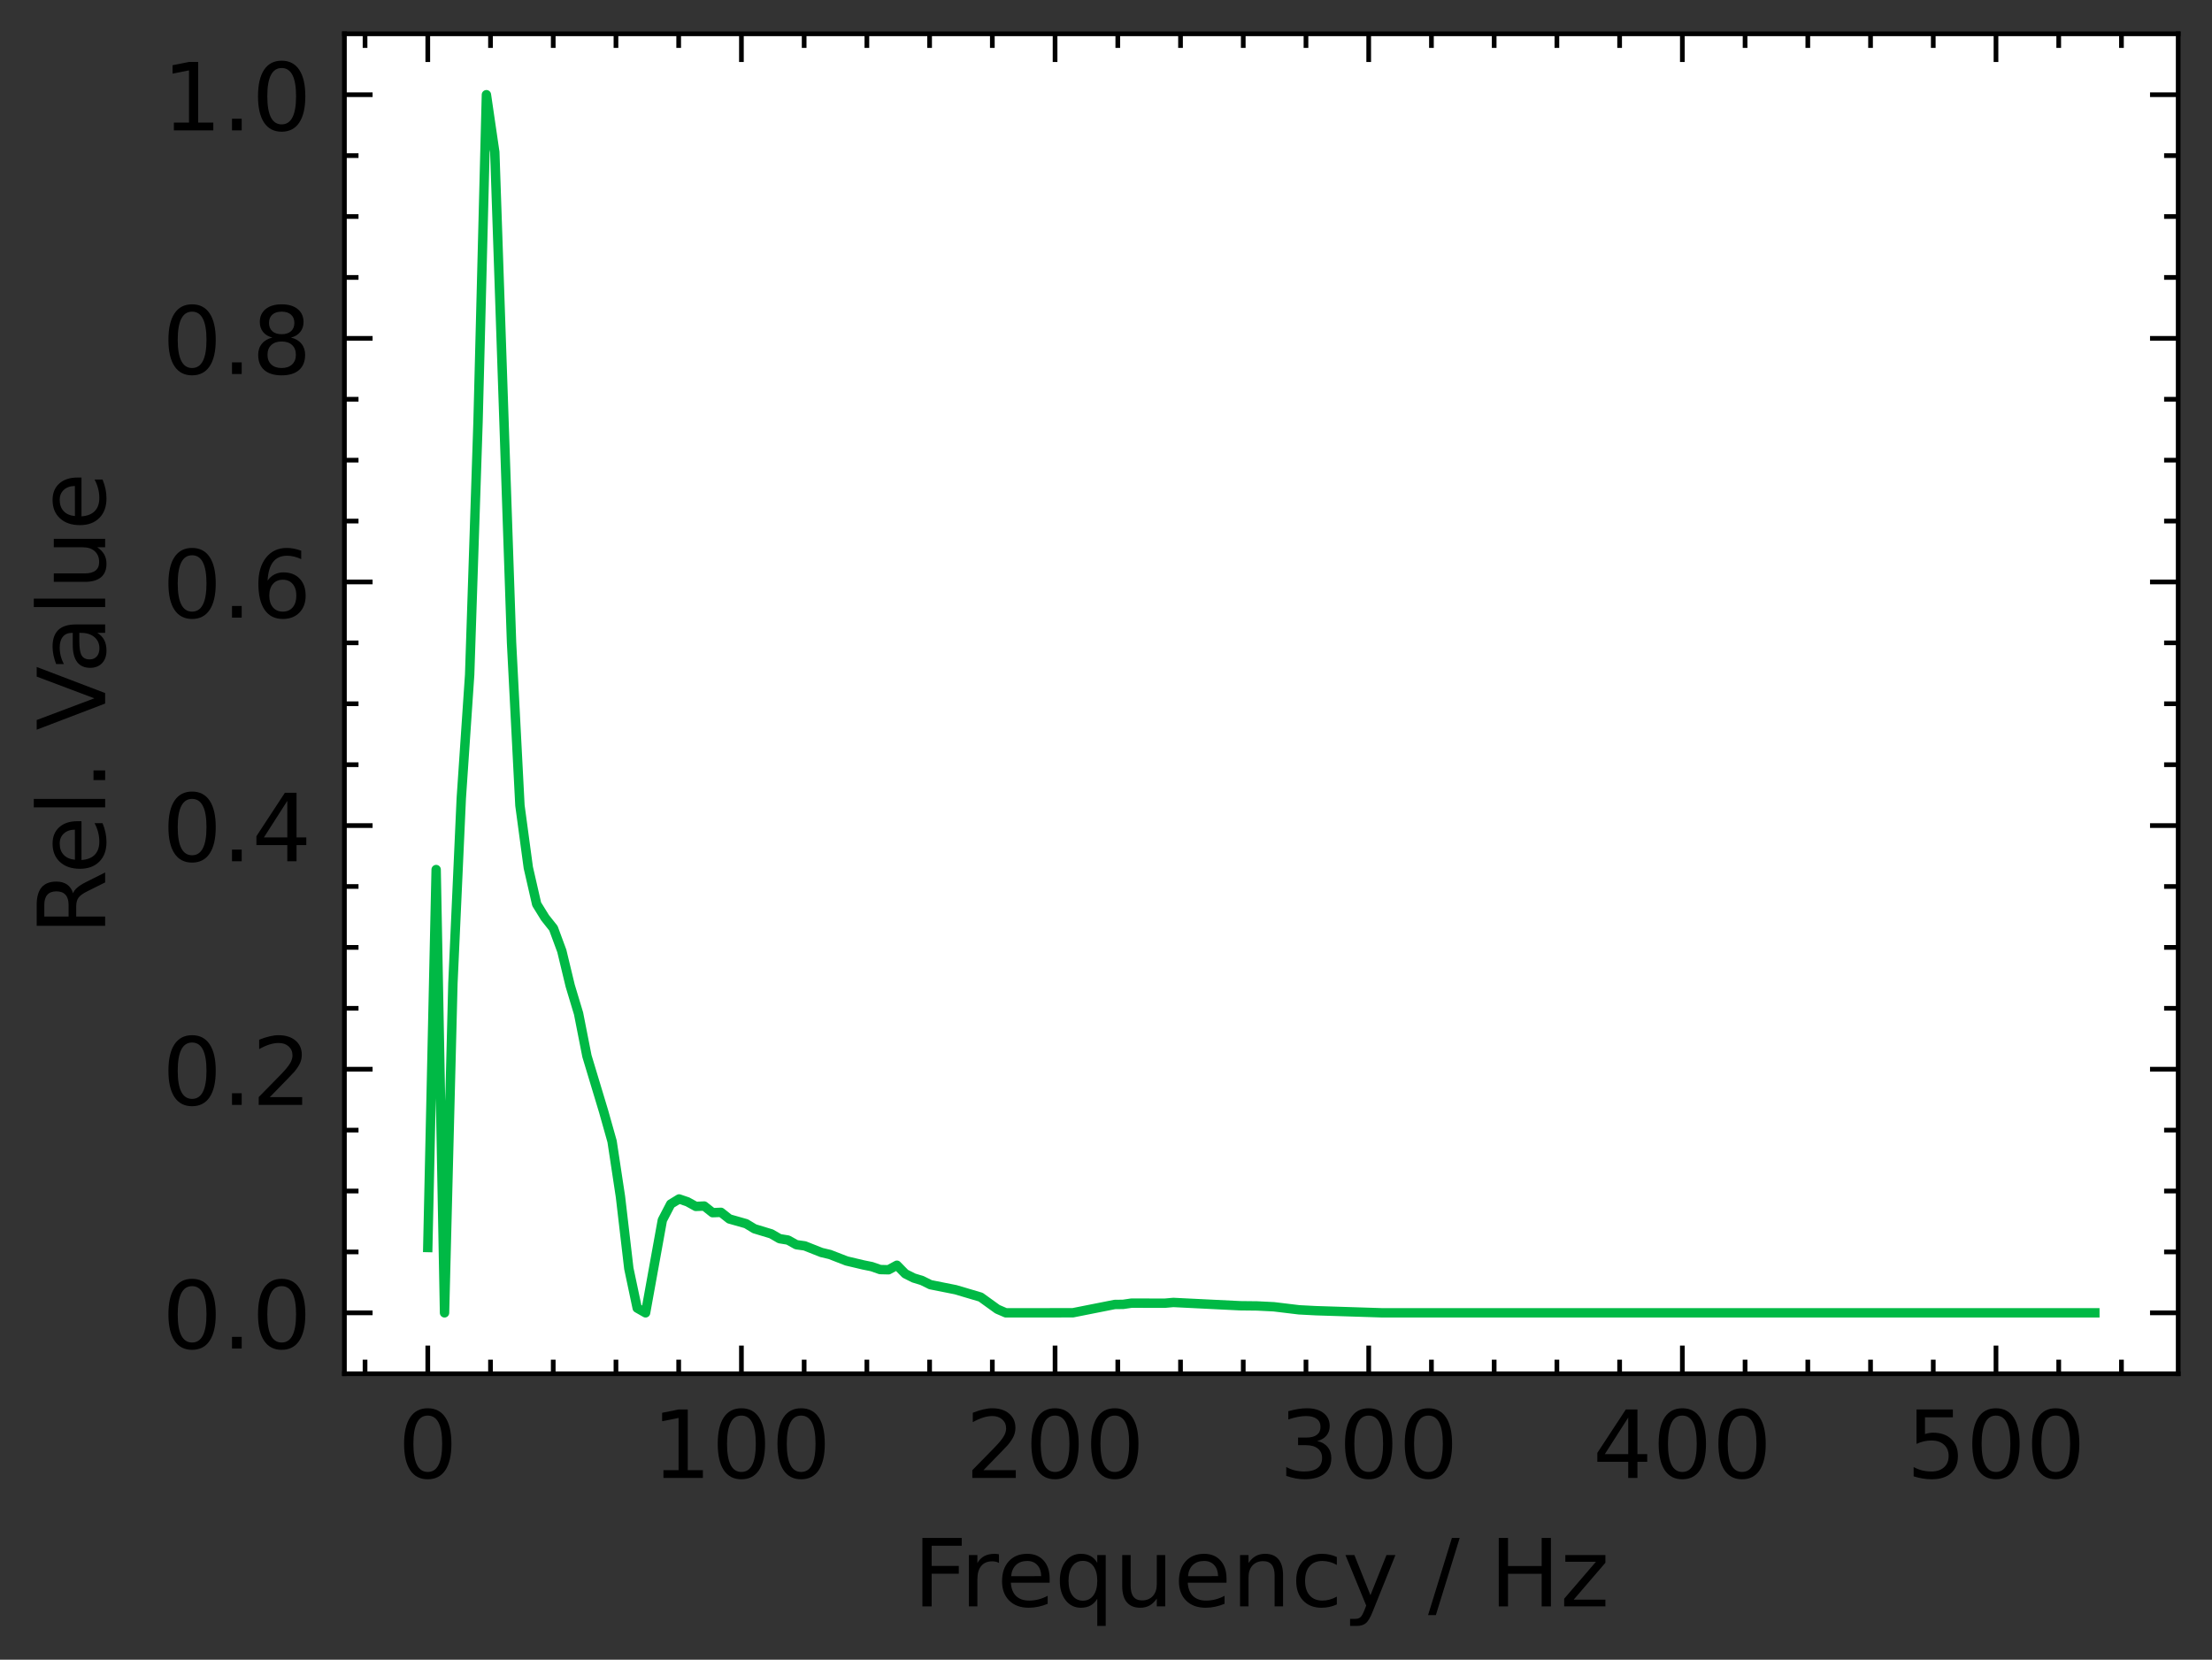 <?xml version="1.0" encoding="utf-8" standalone="no"?>
<!DOCTYPE svg PUBLIC "-//W3C//DTD SVG 1.1//EN"
  "http://www.w3.org/Graphics/SVG/1.1/DTD/svg11.dtd">
<!-- Created with matplotlib (https://matplotlib.org/) -->
<svg height="176.751pt" version="1.1" viewBox="0 0 235.581 176.751" width="235.581pt" xmlns="http://www.w3.org/2000/svg" xmlns:xlink="http://www.w3.org/1999/xlink">
 <rect x="0" y="0" width="235.581" height="176.751" fill="#333333" stroke="none"/>
 <defs>
  <style type="text/css">*{stroke-linecap:butt;stroke-linejoin:round;}</style>
 </defs>
 <g id="figure_1">
  <g id="patch_1">
   <path d="M 0 176.751 
L 235.581 176.751 
L 235.581 0 
L 0 0 
z
" style="fill:none;"/>
  </g>
  <g id="axes_1">
   <g id="patch_2">
    <path d="M 36.681 146.295 
L 231.981 146.295 
L 231.981 3.6 
L 36.681 3.6 
z
" style="fill:#ffffff;"/>
   </g>
   <g id="matplotlib.axis_1">
    <g id="xtick_1">
     <g id="line2d_1">
      <defs>
       <path d="M 0 0 
L 0 -3 
" id="med23f5cac4" style="stroke:#000000;stroke-width:0.5;"/>
      </defs>
      <g>
       <use style="stroke:#000000;stroke-width:0.5;" x="45.559" xlink:href="#med23f5cac4" y="146.295"/>
      </g>
     </g>
     <g id="line2d_2">
      <defs>
       <path d="M 0 0 
L 0 3 
" id="m052a5b2bfb" style="stroke:#000000;stroke-width:0.5;"/>
      </defs>
      <g>
       <use style="stroke:#000000;stroke-width:0.5;" x="45.559" xlink:href="#m052a5b2bfb" y="3.6"/>
      </g>
     </g>
     <g id="text_1">
      <!-- 0 -->
      <g transform="translate(42.377 157.393)scale(0.1 -0.1)">
       <defs>
        <path d="M 31.781 66.406 
Q 24.172 66.406 20.328 58.906 
Q 16.5 51.422 16.5 36.375 
Q 16.5 21.391 20.328 13.891 
Q 24.172 6.391 31.781 6.391 
Q 39.453 6.391 43.281 13.891 
Q 47.125 21.391 47.125 36.375 
Q 47.125 51.422 43.281 58.906 
Q 39.453 66.406 31.781 66.406 
z
M 31.781 74.219 
Q 44.047 74.219 50.516 64.516 
Q 56.984 54.828 56.984 36.375 
Q 56.984 17.969 50.516 8.266 
Q 44.047 -1.422 31.781 -1.422 
Q 19.531 -1.422 13.062 8.266 
Q 6.594 17.969 6.594 36.375 
Q 6.594 54.828 13.062 64.516 
Q 19.531 74.219 31.781 74.219 
z
" id="DejaVuSans-48"/>
       </defs>
       <use xlink:href="#DejaVuSans-48"/>
      </g>
     </g>
    </g>
    <g id="xtick_2">
     <g id="line2d_3">
      <g>
       <use style="stroke:#000000;stroke-width:0.5;" x="78.962" xlink:href="#med23f5cac4" y="146.295"/>
      </g>
     </g>
     <g id="line2d_4">
      <g>
       <use style="stroke:#000000;stroke-width:0.5;" x="78.962" xlink:href="#m052a5b2bfb" y="3.6"/>
      </g>
     </g>
     <g id="text_2">
      <!-- 100 -->
      <g transform="translate(69.418 157.393)scale(0.1 -0.1)">
       <defs>
        <path d="M 12.406 8.297 
L 28.516 8.297 
L 28.516 63.922 
L 10.984 60.406 
L 10.984 69.391 
L 28.422 72.906 
L 38.281 72.906 
L 38.281 8.297 
L 54.391 8.297 
L 54.391 0 
L 12.406 0 
z
" id="DejaVuSans-49"/>
       </defs>
       <use xlink:href="#DejaVuSans-49"/>
       <use x="63.623" xlink:href="#DejaVuSans-48"/>
       <use x="127.246" xlink:href="#DejaVuSans-48"/>
      </g>
     </g>
    </g>
    <g id="xtick_3">
     <g id="line2d_5">
      <g>
       <use style="stroke:#000000;stroke-width:0.5;" x="112.366" xlink:href="#med23f5cac4" y="146.295"/>
      </g>
     </g>
     <g id="line2d_6">
      <g>
       <use style="stroke:#000000;stroke-width:0.5;" x="112.366" xlink:href="#m052a5b2bfb" y="3.6"/>
      </g>
     </g>
     <g id="text_3">
      <!-- 200 -->
      <g transform="translate(102.822 157.393)scale(0.1 -0.1)">
       <defs>
        <path d="M 19.188 8.297 
L 53.609 8.297 
L 53.609 0 
L 7.328 0 
L 7.328 8.297 
Q 12.938 14.109 22.625 23.891 
Q 32.328 33.688 34.812 36.531 
Q 39.547 41.844 41.422 45.531 
Q 43.312 49.219 43.312 52.781 
Q 43.312 58.594 39.234 62.25 
Q 35.156 65.922 28.609 65.922 
Q 23.969 65.922 18.812 64.312 
Q 13.672 62.703 7.812 59.422 
L 7.812 69.391 
Q 13.766 71.781 18.938 73 
Q 24.125 74.219 28.422 74.219 
Q 39.75 74.219 46.484 68.547 
Q 53.219 62.891 53.219 53.422 
Q 53.219 48.922 51.531 44.891 
Q 49.859 40.875 45.406 35.406 
Q 44.188 33.984 37.641 27.219 
Q 31.109 20.453 19.188 8.297 
z
" id="DejaVuSans-50"/>
       </defs>
       <use xlink:href="#DejaVuSans-50"/>
       <use x="63.623" xlink:href="#DejaVuSans-48"/>
       <use x="127.246" xlink:href="#DejaVuSans-48"/>
      </g>
     </g>
    </g>
    <g id="xtick_4">
     <g id="line2d_7">
      <g>
       <use style="stroke:#000000;stroke-width:0.5;" x="145.769" xlink:href="#med23f5cac4" y="146.295"/>
      </g>
     </g>
     <g id="line2d_8">
      <g>
       <use style="stroke:#000000;stroke-width:0.5;" x="145.769" xlink:href="#m052a5b2bfb" y="3.6"/>
      </g>
     </g>
     <g id="text_4">
      <!-- 300 -->
      <g transform="translate(136.225 157.393)scale(0.1 -0.1)">
       <defs>
        <path d="M 40.578 39.312 
Q 47.656 37.797 51.625 33 
Q 55.609 28.219 55.609 21.188 
Q 55.609 10.406 48.188 4.484 
Q 40.766 -1.422 27.094 -1.422 
Q 22.516 -1.422 17.656 -0.516 
Q 12.797 0.391 7.625 2.203 
L 7.625 11.719 
Q 11.719 9.328 16.594 8.109 
Q 21.484 6.891 26.812 6.891 
Q 36.078 6.891 40.938 10.547 
Q 45.797 14.203 45.797 21.188 
Q 45.797 27.641 41.281 31.266 
Q 36.766 34.906 28.719 34.906 
L 20.219 34.906 
L 20.219 43.016 
L 29.109 43.016 
Q 36.375 43.016 40.234 45.922 
Q 44.094 48.828 44.094 54.297 
Q 44.094 59.906 40.109 62.906 
Q 36.141 65.922 28.719 65.922 
Q 24.656 65.922 20.016 65.031 
Q 15.375 64.156 9.812 62.312 
L 9.812 71.094 
Q 15.438 72.656 20.344 73.438 
Q 25.25 74.219 29.594 74.219 
Q 40.828 74.219 47.359 69.109 
Q 53.906 64.016 53.906 55.328 
Q 53.906 49.266 50.438 45.094 
Q 46.969 40.922 40.578 39.312 
z
" id="DejaVuSans-51"/>
       </defs>
       <use xlink:href="#DejaVuSans-51"/>
       <use x="63.623" xlink:href="#DejaVuSans-48"/>
       <use x="127.246" xlink:href="#DejaVuSans-48"/>
      </g>
     </g>
    </g>
    <g id="xtick_5">
     <g id="line2d_9">
      <g>
       <use style="stroke:#000000;stroke-width:0.5;" x="179.173" xlink:href="#med23f5cac4" y="146.295"/>
      </g>
     </g>
     <g id="line2d_10">
      <g>
       <use style="stroke:#000000;stroke-width:0.5;" x="179.173" xlink:href="#m052a5b2bfb" y="3.6"/>
      </g>
     </g>
     <g id="text_5">
      <!-- 400 -->
      <g transform="translate(169.629 157.393)scale(0.1 -0.1)">
       <defs>
        <path d="M 37.797 64.312 
L 12.891 25.391 
L 37.797 25.391 
z
M 35.203 72.906 
L 47.609 72.906 
L 47.609 25.391 
L 58.016 25.391 
L 58.016 17.188 
L 47.609 17.188 
L 47.609 0 
L 37.797 0 
L 37.797 17.188 
L 4.891 17.188 
L 4.891 26.703 
z
" id="DejaVuSans-52"/>
       </defs>
       <use xlink:href="#DejaVuSans-52"/>
       <use x="63.623" xlink:href="#DejaVuSans-48"/>
       <use x="127.246" xlink:href="#DejaVuSans-48"/>
      </g>
     </g>
    </g>
    <g id="xtick_6">
     <g id="line2d_11">
      <g>
       <use style="stroke:#000000;stroke-width:0.5;" x="212.576" xlink:href="#med23f5cac4" y="146.295"/>
      </g>
     </g>
     <g id="line2d_12">
      <g>
       <use style="stroke:#000000;stroke-width:0.5;" x="212.576" xlink:href="#m052a5b2bfb" y="3.6"/>
      </g>
     </g>
     <g id="text_6">
      <!-- 500 -->
      <g transform="translate(203.032 157.393)scale(0.1 -0.1)">
       <defs>
        <path d="M 10.797 72.906 
L 49.516 72.906 
L 49.516 64.594 
L 19.828 64.594 
L 19.828 46.734 
Q 21.969 47.469 24.109 47.828 
Q 26.266 48.188 28.422 48.188 
Q 40.625 48.188 47.75 41.5 
Q 54.891 34.812 54.891 23.391 
Q 54.891 11.625 47.562 5.094 
Q 40.234 -1.422 26.906 -1.422 
Q 22.312 -1.422 17.547 -0.641 
Q 12.797 0.141 7.719 1.703 
L 7.719 11.625 
Q 12.109 9.234 16.797 8.062 
Q 21.484 6.891 26.703 6.891 
Q 35.156 6.891 40.078 11.328 
Q 45.016 15.766 45.016 23.391 
Q 45.016 31 40.078 35.438 
Q 35.156 39.891 26.703 39.891 
Q 22.75 39.891 18.812 39.016 
Q 14.891 38.141 10.797 36.281 
z
" id="DejaVuSans-53"/>
       </defs>
       <use xlink:href="#DejaVuSans-53"/>
       <use x="63.623" xlink:href="#DejaVuSans-48"/>
       <use x="127.246" xlink:href="#DejaVuSans-48"/>
      </g>
     </g>
    </g>
    <g id="xtick_7">
     <g id="line2d_13">
      <defs>
       <path d="M 0 0 
L 0 -1.5 
" id="m3ab31adae8" style="stroke:#000000;stroke-width:0.5;"/>
      </defs>
      <g>
       <use style="stroke:#000000;stroke-width:0.5;" x="38.878" xlink:href="#m3ab31adae8" y="146.295"/>
      </g>
     </g>
     <g id="line2d_14">
      <defs>
       <path d="M 0 0 
L 0 1.5 
" id="mce89ed4a7a" style="stroke:#000000;stroke-width:0.5;"/>
      </defs>
      <g>
       <use style="stroke:#000000;stroke-width:0.5;" x="38.878" xlink:href="#mce89ed4a7a" y="3.6"/>
      </g>
     </g>
    </g>
    <g id="xtick_8">
     <g id="line2d_15">
      <g>
       <use style="stroke:#000000;stroke-width:0.5;" x="52.239" xlink:href="#m3ab31adae8" y="146.295"/>
      </g>
     </g>
     <g id="line2d_16">
      <g>
       <use style="stroke:#000000;stroke-width:0.5;" x="52.239" xlink:href="#mce89ed4a7a" y="3.6"/>
      </g>
     </g>
    </g>
    <g id="xtick_9">
     <g id="line2d_17">
      <g>
       <use style="stroke:#000000;stroke-width:0.5;" x="58.92" xlink:href="#m3ab31adae8" y="146.295"/>
      </g>
     </g>
     <g id="line2d_18">
      <g>
       <use style="stroke:#000000;stroke-width:0.5;" x="58.92" xlink:href="#mce89ed4a7a" y="3.6"/>
      </g>
     </g>
    </g>
    <g id="xtick_10">
     <g id="line2d_19">
      <g>
       <use style="stroke:#000000;stroke-width:0.5;" x="65.601" xlink:href="#m3ab31adae8" y="146.295"/>
      </g>
     </g>
     <g id="line2d_20">
      <g>
       <use style="stroke:#000000;stroke-width:0.5;" x="65.601" xlink:href="#mce89ed4a7a" y="3.6"/>
      </g>
     </g>
    </g>
    <g id="xtick_11">
     <g id="line2d_21">
      <g>
       <use style="stroke:#000000;stroke-width:0.5;" x="72.281" xlink:href="#m3ab31adae8" y="146.295"/>
      </g>
     </g>
     <g id="line2d_22">
      <g>
       <use style="stroke:#000000;stroke-width:0.5;" x="72.281" xlink:href="#mce89ed4a7a" y="3.6"/>
      </g>
     </g>
    </g>
    <g id="xtick_12">
     <g id="line2d_23">
      <g>
       <use style="stroke:#000000;stroke-width:0.5;" x="85.643" xlink:href="#m3ab31adae8" y="146.295"/>
      </g>
     </g>
     <g id="line2d_24">
      <g>
       <use style="stroke:#000000;stroke-width:0.5;" x="85.643" xlink:href="#mce89ed4a7a" y="3.6"/>
      </g>
     </g>
    </g>
    <g id="xtick_13">
     <g id="line2d_25">
      <g>
       <use style="stroke:#000000;stroke-width:0.5;" x="92.323" xlink:href="#m3ab31adae8" y="146.295"/>
      </g>
     </g>
     <g id="line2d_26">
      <g>
       <use style="stroke:#000000;stroke-width:0.5;" x="92.323" xlink:href="#mce89ed4a7a" y="3.6"/>
      </g>
     </g>
    </g>
    <g id="xtick_14">
     <g id="line2d_27">
      <g>
       <use style="stroke:#000000;stroke-width:0.5;" x="99.004" xlink:href="#m3ab31adae8" y="146.295"/>
      </g>
     </g>
     <g id="line2d_28">
      <g>
       <use style="stroke:#000000;stroke-width:0.5;" x="99.004" xlink:href="#mce89ed4a7a" y="3.6"/>
      </g>
     </g>
    </g>
    <g id="xtick_15">
     <g id="line2d_29">
      <g>
       <use style="stroke:#000000;stroke-width:0.5;" x="105.685" xlink:href="#m3ab31adae8" y="146.295"/>
      </g>
     </g>
     <g id="line2d_30">
      <g>
       <use style="stroke:#000000;stroke-width:0.5;" x="105.685" xlink:href="#mce89ed4a7a" y="3.6"/>
      </g>
     </g>
    </g>
    <g id="xtick_16">
     <g id="line2d_31">
      <g>
       <use style="stroke:#000000;stroke-width:0.5;" x="119.046" xlink:href="#m3ab31adae8" y="146.295"/>
      </g>
     </g>
     <g id="line2d_32">
      <g>
       <use style="stroke:#000000;stroke-width:0.5;" x="119.046" xlink:href="#mce89ed4a7a" y="3.6"/>
      </g>
     </g>
    </g>
    <g id="xtick_17">
     <g id="line2d_33">
      <g>
       <use style="stroke:#000000;stroke-width:0.5;" x="125.727" xlink:href="#m3ab31adae8" y="146.295"/>
      </g>
     </g>
     <g id="line2d_34">
      <g>
       <use style="stroke:#000000;stroke-width:0.5;" x="125.727" xlink:href="#mce89ed4a7a" y="3.6"/>
      </g>
     </g>
    </g>
    <g id="xtick_18">
     <g id="line2d_35">
      <g>
       <use style="stroke:#000000;stroke-width:0.5;" x="132.408" xlink:href="#m3ab31adae8" y="146.295"/>
      </g>
     </g>
     <g id="line2d_36">
      <g>
       <use style="stroke:#000000;stroke-width:0.5;" x="132.408" xlink:href="#mce89ed4a7a" y="3.6"/>
      </g>
     </g>
    </g>
    <g id="xtick_19">
     <g id="line2d_37">
      <g>
       <use style="stroke:#000000;stroke-width:0.5;" x="139.088" xlink:href="#m3ab31adae8" y="146.295"/>
      </g>
     </g>
     <g id="line2d_38">
      <g>
       <use style="stroke:#000000;stroke-width:0.5;" x="139.088" xlink:href="#mce89ed4a7a" y="3.6"/>
      </g>
     </g>
    </g>
    <g id="xtick_20">
     <g id="line2d_39">
      <g>
       <use style="stroke:#000000;stroke-width:0.5;" x="152.45" xlink:href="#m3ab31adae8" y="146.295"/>
      </g>
     </g>
     <g id="line2d_40">
      <g>
       <use style="stroke:#000000;stroke-width:0.5;" x="152.45" xlink:href="#mce89ed4a7a" y="3.6"/>
      </g>
     </g>
    </g>
    <g id="xtick_21">
     <g id="line2d_41">
      <g>
       <use style="stroke:#000000;stroke-width:0.5;" x="159.131" xlink:href="#m3ab31adae8" y="146.295"/>
      </g>
     </g>
     <g id="line2d_42">
      <g>
       <use style="stroke:#000000;stroke-width:0.5;" x="159.131" xlink:href="#mce89ed4a7a" y="3.6"/>
      </g>
     </g>
    </g>
    <g id="xtick_22">
     <g id="line2d_43">
      <g>
       <use style="stroke:#000000;stroke-width:0.5;" x="165.811" xlink:href="#m3ab31adae8" y="146.295"/>
      </g>
     </g>
     <g id="line2d_44">
      <g>
       <use style="stroke:#000000;stroke-width:0.5;" x="165.811" xlink:href="#mce89ed4a7a" y="3.6"/>
      </g>
     </g>
    </g>
    <g id="xtick_23">
     <g id="line2d_45">
      <g>
       <use style="stroke:#000000;stroke-width:0.5;" x="172.492" xlink:href="#m3ab31adae8" y="146.295"/>
      </g>
     </g>
     <g id="line2d_46">
      <g>
       <use style="stroke:#000000;stroke-width:0.5;" x="172.492" xlink:href="#mce89ed4a7a" y="3.6"/>
      </g>
     </g>
    </g>
    <g id="xtick_24">
     <g id="line2d_47">
      <g>
       <use style="stroke:#000000;stroke-width:0.5;" x="185.853" xlink:href="#m3ab31adae8" y="146.295"/>
      </g>
     </g>
     <g id="line2d_48">
      <g>
       <use style="stroke:#000000;stroke-width:0.5;" x="185.853" xlink:href="#mce89ed4a7a" y="3.6"/>
      </g>
     </g>
    </g>
    <g id="xtick_25">
     <g id="line2d_49">
      <g>
       <use style="stroke:#000000;stroke-width:0.5;" x="192.534" xlink:href="#m3ab31adae8" y="146.295"/>
      </g>
     </g>
     <g id="line2d_50">
      <g>
       <use style="stroke:#000000;stroke-width:0.5;" x="192.534" xlink:href="#mce89ed4a7a" y="3.6"/>
      </g>
     </g>
    </g>
    <g id="xtick_26">
     <g id="line2d_51">
      <g>
       <use style="stroke:#000000;stroke-width:0.5;" x="199.215" xlink:href="#m3ab31adae8" y="146.295"/>
      </g>
     </g>
     <g id="line2d_52">
      <g>
       <use style="stroke:#000000;stroke-width:0.5;" x="199.215" xlink:href="#mce89ed4a7a" y="3.6"/>
      </g>
     </g>
    </g>
    <g id="xtick_27">
     <g id="line2d_53">
      <g>
       <use style="stroke:#000000;stroke-width:0.5;" x="205.895" xlink:href="#m3ab31adae8" y="146.295"/>
      </g>
     </g>
     <g id="line2d_54">
      <g>
       <use style="stroke:#000000;stroke-width:0.5;" x="205.895" xlink:href="#mce89ed4a7a" y="3.6"/>
      </g>
     </g>
    </g>
    <g id="xtick_28">
     <g id="line2d_55">
      <g>
       <use style="stroke:#000000;stroke-width:0.5;" x="219.257" xlink:href="#m3ab31adae8" y="146.295"/>
      </g>
     </g>
     <g id="line2d_56">
      <g>
       <use style="stroke:#000000;stroke-width:0.5;" x="219.257" xlink:href="#mce89ed4a7a" y="3.6"/>
      </g>
     </g>
    </g>
    <g id="xtick_29">
     <g id="line2d_57">
      <g>
       <use style="stroke:#000000;stroke-width:0.5;" x="225.938" xlink:href="#m3ab31adae8" y="146.295"/>
      </g>
     </g>
     <g id="line2d_58">
      <g>
       <use style="stroke:#000000;stroke-width:0.5;" x="225.938" xlink:href="#mce89ed4a7a" y="3.6"/>
      </g>
     </g>
    </g>
    <g id="text_7">
     <!-- Frequency / Hz -->
     <g transform="translate(97.255 171.072)scale(0.1 -0.1)">
      <defs>
       <path d="M 9.812 72.906 
L 51.703 72.906 
L 51.703 64.594 
L 19.672 64.594 
L 19.672 43.109 
L 48.578 43.109 
L 48.578 34.812 
L 19.672 34.812 
L 19.672 0 
L 9.812 0 
z
" id="DejaVuSans-70"/>
       <path d="M 41.109 46.297 
Q 39.594 47.172 37.812 47.578 
Q 36.031 48 33.891 48 
Q 26.266 48 22.188 43.047 
Q 18.109 38.094 18.109 28.812 
L 18.109 0 
L 9.078 0 
L 9.078 54.688 
L 18.109 54.688 
L 18.109 46.188 
Q 20.953 51.172 25.484 53.578 
Q 30.031 56 36.531 56 
Q 37.453 56 38.578 55.875 
Q 39.703 55.766 41.062 55.516 
z
" id="DejaVuSans-114"/>
       <path d="M 56.203 29.594 
L 56.203 25.203 
L 14.891 25.203 
Q 15.484 15.922 20.484 11.062 
Q 25.484 6.203 34.422 6.203 
Q 39.594 6.203 44.453 7.469 
Q 49.312 8.734 54.109 11.281 
L 54.109 2.781 
Q 49.266 0.734 44.188 -0.344 
Q 39.109 -1.422 33.891 -1.422 
Q 20.797 -1.422 13.156 6.188 
Q 5.516 13.812 5.516 26.812 
Q 5.516 40.234 12.766 48.109 
Q 20.016 56 32.328 56 
Q 43.359 56 49.781 48.891 
Q 56.203 41.797 56.203 29.594 
z
M 47.219 32.234 
Q 47.125 39.594 43.094 43.984 
Q 39.062 48.391 32.422 48.391 
Q 24.906 48.391 20.391 44.141 
Q 15.875 39.891 15.188 32.172 
z
" id="DejaVuSans-101"/>
       <path d="M 14.797 27.297 
Q 14.797 17.391 18.875 11.75 
Q 22.953 6.109 30.078 6.109 
Q 37.203 6.109 41.297 11.75 
Q 45.406 17.391 45.406 27.297 
Q 45.406 37.203 41.297 42.844 
Q 37.203 48.484 30.078 48.484 
Q 22.953 48.484 18.875 42.844 
Q 14.797 37.203 14.797 27.297 
z
M 45.406 8.203 
Q 42.578 3.328 38.25 0.953 
Q 33.938 -1.422 27.875 -1.422 
Q 17.969 -1.422 11.734 6.484 
Q 5.516 14.406 5.516 27.297 
Q 5.516 40.188 11.734 48.094 
Q 17.969 56 27.875 56 
Q 33.938 56 38.25 53.625 
Q 42.578 51.266 45.406 46.391 
L 45.406 54.688 
L 54.391 54.688 
L 54.391 -20.797 
L 45.406 -20.797 
z
" id="DejaVuSans-113"/>
       <path d="M 8.5 21.578 
L 8.5 54.688 
L 17.484 54.688 
L 17.484 21.922 
Q 17.484 14.156 20.5 10.266 
Q 23.531 6.391 29.594 6.391 
Q 36.859 6.391 41.078 11.031 
Q 45.312 15.672 45.312 23.688 
L 45.312 54.688 
L 54.297 54.688 
L 54.297 0 
L 45.312 0 
L 45.312 8.406 
Q 42.047 3.422 37.719 1 
Q 33.406 -1.422 27.688 -1.422 
Q 18.266 -1.422 13.375 4.438 
Q 8.5 10.297 8.5 21.578 
z
M 31.109 56 
z
" id="DejaVuSans-117"/>
       <path d="M 54.891 33.016 
L 54.891 0 
L 45.906 0 
L 45.906 32.719 
Q 45.906 40.484 42.875 44.328 
Q 39.844 48.188 33.797 48.188 
Q 26.516 48.188 22.312 43.547 
Q 18.109 38.922 18.109 30.906 
L 18.109 0 
L 9.078 0 
L 9.078 54.688 
L 18.109 54.688 
L 18.109 46.188 
Q 21.344 51.125 25.703 53.562 
Q 30.078 56 35.797 56 
Q 45.219 56 50.047 50.172 
Q 54.891 44.344 54.891 33.016 
z
" id="DejaVuSans-110"/>
       <path d="M 48.781 52.594 
L 48.781 44.188 
Q 44.969 46.297 41.141 47.344 
Q 37.312 48.391 33.406 48.391 
Q 24.656 48.391 19.812 42.844 
Q 14.984 37.312 14.984 27.297 
Q 14.984 17.281 19.812 11.734 
Q 24.656 6.203 33.406 6.203 
Q 37.312 6.203 41.141 7.25 
Q 44.969 8.297 48.781 10.406 
L 48.781 2.094 
Q 45.016 0.344 40.984 -0.531 
Q 36.969 -1.422 32.422 -1.422 
Q 20.062 -1.422 12.781 6.344 
Q 5.516 14.109 5.516 27.297 
Q 5.516 40.672 12.859 48.328 
Q 20.219 56 33.016 56 
Q 37.156 56 41.109 55.141 
Q 45.062 54.297 48.781 52.594 
z
" id="DejaVuSans-99"/>
       <path d="M 32.172 -5.078 
Q 28.375 -14.844 24.75 -17.812 
Q 21.141 -20.797 15.094 -20.797 
L 7.906 -20.797 
L 7.906 -13.281 
L 13.188 -13.281 
Q 16.891 -13.281 18.938 -11.516 
Q 21 -9.766 23.484 -3.219 
L 25.094 0.875 
L 2.984 54.688 
L 12.5 54.688 
L 29.594 11.922 
L 46.688 54.688 
L 56.203 54.688 
z
" id="DejaVuSans-121"/>
       <path id="DejaVuSans-32"/>
       <path d="M 25.391 72.906 
L 33.688 72.906 
L 8.297 -9.281 
L 0 -9.281 
z
" id="DejaVuSans-47"/>
       <path d="M 9.812 72.906 
L 19.672 72.906 
L 19.672 43.016 
L 55.516 43.016 
L 55.516 72.906 
L 65.375 72.906 
L 65.375 0 
L 55.516 0 
L 55.516 34.719 
L 19.672 34.719 
L 19.672 0 
L 9.812 0 
z
" id="DejaVuSans-72"/>
       <path d="M 5.516 54.688 
L 48.188 54.688 
L 48.188 46.484 
L 14.406 7.172 
L 48.188 7.172 
L 48.188 0 
L 4.297 0 
L 4.297 8.203 
L 38.094 47.516 
L 5.516 47.516 
z
" id="DejaVuSans-122"/>
      </defs>
      <use xlink:href="#DejaVuSans-70"/>
      <use x="50.27" xlink:href="#DejaVuSans-114"/>
      <use x="89.133" xlink:href="#DejaVuSans-101"/>
      <use x="150.656" xlink:href="#DejaVuSans-113"/>
      <use x="214.133" xlink:href="#DejaVuSans-117"/>
      <use x="277.512" xlink:href="#DejaVuSans-101"/>
      <use x="339.035" xlink:href="#DejaVuSans-110"/>
      <use x="402.414" xlink:href="#DejaVuSans-99"/>
      <use x="457.395" xlink:href="#DejaVuSans-121"/>
      <use x="516.574" xlink:href="#DejaVuSans-32"/>
      <use x="548.361" xlink:href="#DejaVuSans-47"/>
      <use x="582.053" xlink:href="#DejaVuSans-32"/>
      <use x="613.84" xlink:href="#DejaVuSans-72"/>
      <use x="689.035" xlink:href="#DejaVuSans-122"/>
     </g>
    </g>
   </g>
   <g id="matplotlib.axis_2">
    <g id="ytick_1">
     <g id="line2d_59">
      <defs>
       <path d="M 0 0 
L 3 0 
" id="meeeedcfba3" style="stroke:#000000;stroke-width:0.5;"/>
      </defs>
      <g>
       <use style="stroke:#000000;stroke-width:0.5;" x="36.681" xlink:href="#meeeedcfba3" y="139.809"/>
      </g>
     </g>
     <g id="line2d_60">
      <defs>
       <path d="M 0 0 
L -3 0 
" id="m8fc8cacfdc" style="stroke:#000000;stroke-width:0.5;"/>
      </defs>
      <g>
       <use style="stroke:#000000;stroke-width:0.5;" x="231.981" xlink:href="#m8fc8cacfdc" y="139.809"/>
      </g>
     </g>
     <g id="text_8">
      <!-- 0.0 -->
      <g transform="translate(17.278 143.608)scale(0.1 -0.1)">
       <defs>
        <path d="M 10.688 12.406 
L 21 12.406 
L 21 0 
L 10.688 0 
z
" id="DejaVuSans-46"/>
       </defs>
       <use xlink:href="#DejaVuSans-48"/>
       <use x="63.623" xlink:href="#DejaVuSans-46"/>
       <use x="95.41" xlink:href="#DejaVuSans-48"/>
      </g>
     </g>
    </g>
    <g id="ytick_2">
     <g id="line2d_61">
      <g>
       <use style="stroke:#000000;stroke-width:0.5;" x="36.681" xlink:href="#meeeedcfba3" y="113.864"/>
      </g>
     </g>
     <g id="line2d_62">
      <g>
       <use style="stroke:#000000;stroke-width:0.5;" x="231.981" xlink:href="#m8fc8cacfdc" y="113.864"/>
      </g>
     </g>
     <g id="text_9">
      <!-- 0.2 -->
      <g transform="translate(17.278 117.664)scale(0.1 -0.1)">
       <use xlink:href="#DejaVuSans-48"/>
       <use x="63.623" xlink:href="#DejaVuSans-46"/>
       <use x="95.41" xlink:href="#DejaVuSans-50"/>
      </g>
     </g>
    </g>
    <g id="ytick_3">
     <g id="line2d_63">
      <g>
       <use style="stroke:#000000;stroke-width:0.5;" x="36.681" xlink:href="#meeeedcfba3" y="87.92"/>
      </g>
     </g>
     <g id="line2d_64">
      <g>
       <use style="stroke:#000000;stroke-width:0.5;" x="231.981" xlink:href="#m8fc8cacfdc" y="87.92"/>
      </g>
     </g>
     <g id="text_10">
      <!-- 0.4 -->
      <g transform="translate(17.278 91.719)scale(0.1 -0.1)">
       <use xlink:href="#DejaVuSans-48"/>
       <use x="63.623" xlink:href="#DejaVuSans-46"/>
       <use x="95.41" xlink:href="#DejaVuSans-52"/>
      </g>
     </g>
    </g>
    <g id="ytick_4">
     <g id="line2d_65">
      <g>
       <use style="stroke:#000000;stroke-width:0.5;" x="36.681" xlink:href="#meeeedcfba3" y="61.975"/>
      </g>
     </g>
     <g id="line2d_66">
      <g>
       <use style="stroke:#000000;stroke-width:0.5;" x="231.981" xlink:href="#m8fc8cacfdc" y="61.975"/>
      </g>
     </g>
     <g id="text_11">
      <!-- 0.6 -->
      <g transform="translate(17.278 65.774)scale(0.1 -0.1)">
       <defs>
        <path d="M 33.016 40.375 
Q 26.375 40.375 22.484 35.828 
Q 18.609 31.297 18.609 23.391 
Q 18.609 15.531 22.484 10.953 
Q 26.375 6.391 33.016 6.391 
Q 39.656 6.391 43.531 10.953 
Q 47.406 15.531 47.406 23.391 
Q 47.406 31.297 43.531 35.828 
Q 39.656 40.375 33.016 40.375 
z
M 52.594 71.297 
L 52.594 62.312 
Q 48.875 64.062 45.094 64.984 
Q 41.312 65.922 37.594 65.922 
Q 27.828 65.922 22.672 59.328 
Q 17.531 52.734 16.797 39.406 
Q 19.672 43.656 24.016 45.922 
Q 28.375 48.188 33.594 48.188 
Q 44.578 48.188 50.953 41.516 
Q 57.328 34.859 57.328 23.391 
Q 57.328 12.156 50.688 5.359 
Q 44.047 -1.422 33.016 -1.422 
Q 20.359 -1.422 13.672 8.266 
Q 6.984 17.969 6.984 36.375 
Q 6.984 53.656 15.188 63.938 
Q 23.391 74.219 37.203 74.219 
Q 40.922 74.219 44.703 73.484 
Q 48.484 72.75 52.594 71.297 
z
" id="DejaVuSans-54"/>
       </defs>
       <use xlink:href="#DejaVuSans-48"/>
       <use x="63.623" xlink:href="#DejaVuSans-46"/>
       <use x="95.41" xlink:href="#DejaVuSans-54"/>
      </g>
     </g>
    </g>
    <g id="ytick_5">
     <g id="line2d_67">
      <g>
       <use style="stroke:#000000;stroke-width:0.5;" x="36.681" xlink:href="#meeeedcfba3" y="36.031"/>
      </g>
     </g>
     <g id="line2d_68">
      <g>
       <use style="stroke:#000000;stroke-width:0.5;" x="231.981" xlink:href="#m8fc8cacfdc" y="36.031"/>
      </g>
     </g>
     <g id="text_12">
      <!-- 0.8 -->
      <g transform="translate(17.278 39.83)scale(0.1 -0.1)">
       <defs>
        <path d="M 31.781 34.625 
Q 24.75 34.625 20.719 30.859 
Q 16.703 27.094 16.703 20.516 
Q 16.703 13.922 20.719 10.156 
Q 24.75 6.391 31.781 6.391 
Q 38.812 6.391 42.859 10.172 
Q 46.922 13.969 46.922 20.516 
Q 46.922 27.094 42.891 30.859 
Q 38.875 34.625 31.781 34.625 
z
M 21.922 38.812 
Q 15.578 40.375 12.031 44.719 
Q 8.5 49.078 8.5 55.328 
Q 8.5 64.062 14.719 69.141 
Q 20.953 74.219 31.781 74.219 
Q 42.672 74.219 48.875 69.141 
Q 55.078 64.062 55.078 55.328 
Q 55.078 49.078 51.531 44.719 
Q 48 40.375 41.703 38.812 
Q 48.828 37.156 52.797 32.312 
Q 56.781 27.484 56.781 20.516 
Q 56.781 9.906 50.312 4.234 
Q 43.844 -1.422 31.781 -1.422 
Q 19.734 -1.422 13.25 4.234 
Q 6.781 9.906 6.781 20.516 
Q 6.781 27.484 10.781 32.312 
Q 14.797 37.156 21.922 38.812 
z
M 18.312 54.391 
Q 18.312 48.734 21.844 45.562 
Q 25.391 42.391 31.781 42.391 
Q 38.141 42.391 41.719 45.562 
Q 45.312 48.734 45.312 54.391 
Q 45.312 60.062 41.719 63.234 
Q 38.141 66.406 31.781 66.406 
Q 25.391 66.406 21.844 63.234 
Q 18.312 60.062 18.312 54.391 
z
" id="DejaVuSans-56"/>
       </defs>
       <use xlink:href="#DejaVuSans-48"/>
       <use x="63.623" xlink:href="#DejaVuSans-46"/>
       <use x="95.41" xlink:href="#DejaVuSans-56"/>
      </g>
     </g>
    </g>
    <g id="ytick_6">
     <g id="line2d_69">
      <g>
       <use style="stroke:#000000;stroke-width:0.5;" x="36.681" xlink:href="#meeeedcfba3" y="10.086"/>
      </g>
     </g>
     <g id="line2d_70">
      <g>
       <use style="stroke:#000000;stroke-width:0.5;" x="231.981" xlink:href="#m8fc8cacfdc" y="10.086"/>
      </g>
     </g>
     <g id="text_13">
      <!-- 1.0 -->
      <g transform="translate(17.278 13.885)scale(0.1 -0.1)">
       <use xlink:href="#DejaVuSans-49"/>
       <use x="63.623" xlink:href="#DejaVuSans-46"/>
       <use x="95.41" xlink:href="#DejaVuSans-48"/>
      </g>
     </g>
    </g>
    <g id="ytick_7">
     <g id="line2d_71">
      <defs>
       <path d="M 0 0 
L 1.5 0 
" id="m8629b0e35f" style="stroke:#000000;stroke-width:0.5;"/>
      </defs>
      <g>
       <use style="stroke:#000000;stroke-width:0.5;" x="36.681" xlink:href="#m8629b0e35f" y="133.323"/>
      </g>
     </g>
     <g id="line2d_72">
      <defs>
       <path d="M 0 0 
L -1.5 0 
" id="maeefc3cc82" style="stroke:#000000;stroke-width:0.5;"/>
      </defs>
      <g>
       <use style="stroke:#000000;stroke-width:0.5;" x="231.981" xlink:href="#maeefc3cc82" y="133.323"/>
      </g>
     </g>
    </g>
    <g id="ytick_8">
     <g id="line2d_73">
      <g>
       <use style="stroke:#000000;stroke-width:0.5;" x="36.681" xlink:href="#m8629b0e35f" y="126.837"/>
      </g>
     </g>
     <g id="line2d_74">
      <g>
       <use style="stroke:#000000;stroke-width:0.5;" x="231.981" xlink:href="#maeefc3cc82" y="126.837"/>
      </g>
     </g>
    </g>
    <g id="ytick_9">
     <g id="line2d_75">
      <g>
       <use style="stroke:#000000;stroke-width:0.5;" x="36.681" xlink:href="#m8629b0e35f" y="120.35"/>
      </g>
     </g>
     <g id="line2d_76">
      <g>
       <use style="stroke:#000000;stroke-width:0.5;" x="231.981" xlink:href="#maeefc3cc82" y="120.35"/>
      </g>
     </g>
    </g>
    <g id="ytick_10">
     <g id="line2d_77">
      <g>
       <use style="stroke:#000000;stroke-width:0.5;" x="36.681" xlink:href="#m8629b0e35f" y="107.378"/>
      </g>
     </g>
     <g id="line2d_78">
      <g>
       <use style="stroke:#000000;stroke-width:0.5;" x="231.981" xlink:href="#maeefc3cc82" y="107.378"/>
      </g>
     </g>
    </g>
    <g id="ytick_11">
     <g id="line2d_79">
      <g>
       <use style="stroke:#000000;stroke-width:0.5;" x="36.681" xlink:href="#m8629b0e35f" y="100.892"/>
      </g>
     </g>
     <g id="line2d_80">
      <g>
       <use style="stroke:#000000;stroke-width:0.5;" x="231.981" xlink:href="#maeefc3cc82" y="100.892"/>
      </g>
     </g>
    </g>
    <g id="ytick_12">
     <g id="line2d_81">
      <g>
       <use style="stroke:#000000;stroke-width:0.5;" x="36.681" xlink:href="#m8629b0e35f" y="94.406"/>
      </g>
     </g>
     <g id="line2d_82">
      <g>
       <use style="stroke:#000000;stroke-width:0.5;" x="231.981" xlink:href="#maeefc3cc82" y="94.406"/>
      </g>
     </g>
    </g>
    <g id="ytick_13">
     <g id="line2d_83">
      <g>
       <use style="stroke:#000000;stroke-width:0.5;" x="36.681" xlink:href="#m8629b0e35f" y="81.434"/>
      </g>
     </g>
     <g id="line2d_84">
      <g>
       <use style="stroke:#000000;stroke-width:0.5;" x="231.981" xlink:href="#maeefc3cc82" y="81.434"/>
      </g>
     </g>
    </g>
    <g id="ytick_14">
     <g id="line2d_85">
      <g>
       <use style="stroke:#000000;stroke-width:0.5;" x="36.681" xlink:href="#m8629b0e35f" y="74.948"/>
      </g>
     </g>
     <g id="line2d_86">
      <g>
       <use style="stroke:#000000;stroke-width:0.5;" x="231.981" xlink:href="#maeefc3cc82" y="74.948"/>
      </g>
     </g>
    </g>
    <g id="ytick_15">
     <g id="line2d_87">
      <g>
       <use style="stroke:#000000;stroke-width:0.5;" x="36.681" xlink:href="#m8629b0e35f" y="68.461"/>
      </g>
     </g>
     <g id="line2d_88">
      <g>
       <use style="stroke:#000000;stroke-width:0.5;" x="231.981" xlink:href="#maeefc3cc82" y="68.461"/>
      </g>
     </g>
    </g>
    <g id="ytick_16">
     <g id="line2d_89">
      <g>
       <use style="stroke:#000000;stroke-width:0.5;" x="36.681" xlink:href="#m8629b0e35f" y="55.489"/>
      </g>
     </g>
     <g id="line2d_90">
      <g>
       <use style="stroke:#000000;stroke-width:0.5;" x="231.981" xlink:href="#maeefc3cc82" y="55.489"/>
      </g>
     </g>
    </g>
    <g id="ytick_17">
     <g id="line2d_91">
      <g>
       <use style="stroke:#000000;stroke-width:0.5;" x="36.681" xlink:href="#m8629b0e35f" y="49.003"/>
      </g>
     </g>
     <g id="line2d_92">
      <g>
       <use style="stroke:#000000;stroke-width:0.5;" x="231.981" xlink:href="#maeefc3cc82" y="49.003"/>
      </g>
     </g>
    </g>
    <g id="ytick_18">
     <g id="line2d_93">
      <g>
       <use style="stroke:#000000;stroke-width:0.5;" x="36.681" xlink:href="#m8629b0e35f" y="42.517"/>
      </g>
     </g>
     <g id="line2d_94">
      <g>
       <use style="stroke:#000000;stroke-width:0.5;" x="231.981" xlink:href="#maeefc3cc82" y="42.517"/>
      </g>
     </g>
    </g>
    <g id="ytick_19">
     <g id="line2d_95">
      <g>
       <use style="stroke:#000000;stroke-width:0.5;" x="36.681" xlink:href="#m8629b0e35f" y="29.545"/>
      </g>
     </g>
     <g id="line2d_96">
      <g>
       <use style="stroke:#000000;stroke-width:0.5;" x="231.981" xlink:href="#maeefc3cc82" y="29.545"/>
      </g>
     </g>
    </g>
    <g id="ytick_20">
     <g id="line2d_97">
      <g>
       <use style="stroke:#000000;stroke-width:0.5;" x="36.681" xlink:href="#m8629b0e35f" y="23.058"/>
      </g>
     </g>
     <g id="line2d_98">
      <g>
       <use style="stroke:#000000;stroke-width:0.5;" x="231.981" xlink:href="#maeefc3cc82" y="23.058"/>
      </g>
     </g>
    </g>
    <g id="ytick_21">
     <g id="line2d_99">
      <g>
       <use style="stroke:#000000;stroke-width:0.5;" x="36.681" xlink:href="#m8629b0e35f" y="16.572"/>
      </g>
     </g>
     <g id="line2d_100">
      <g>
       <use style="stroke:#000000;stroke-width:0.5;" x="231.981" xlink:href="#maeefc3cc82" y="16.572"/>
      </g>
     </g>
    </g>
    <g id="text_14">
     <!-- Rel. Value -->
     <g transform="translate(11.198 99.572)rotate(-90)scale(0.1 -0.1)">
      <defs>
       <path d="M 44.391 34.188 
Q 47.562 33.109 50.562 29.594 
Q 53.562 26.078 56.594 19.922 
L 66.609 0 
L 56 0 
L 46.688 18.703 
Q 43.062 26.031 39.672 28.422 
Q 36.281 30.812 30.422 30.812 
L 19.672 30.812 
L 19.672 0 
L 9.812 0 
L 9.812 72.906 
L 32.078 72.906 
Q 44.578 72.906 50.734 67.672 
Q 56.891 62.453 56.891 51.906 
Q 56.891 45.016 53.688 40.469 
Q 50.484 35.938 44.391 34.188 
z
M 19.672 64.797 
L 19.672 38.922 
L 32.078 38.922 
Q 39.203 38.922 42.844 42.219 
Q 46.484 45.516 46.484 51.906 
Q 46.484 58.297 42.844 61.547 
Q 39.203 64.797 32.078 64.797 
z
" id="DejaVuSans-82"/>
       <path d="M 9.422 75.984 
L 18.406 75.984 
L 18.406 0 
L 9.422 0 
z
" id="DejaVuSans-108"/>
       <path d="M 28.609 0 
L 0.781 72.906 
L 11.078 72.906 
L 34.188 11.531 
L 57.328 72.906 
L 67.578 72.906 
L 39.797 0 
z
" id="DejaVuSans-86"/>
       <path d="M 34.281 27.484 
Q 23.391 27.484 19.188 25 
Q 14.984 22.516 14.984 16.5 
Q 14.984 11.719 18.141 8.906 
Q 21.297 6.109 26.703 6.109 
Q 34.188 6.109 38.703 11.406 
Q 43.219 16.703 43.219 25.484 
L 43.219 27.484 
z
M 52.203 31.203 
L 52.203 0 
L 43.219 0 
L 43.219 8.297 
Q 40.141 3.328 35.547 0.953 
Q 30.953 -1.422 24.312 -1.422 
Q 15.922 -1.422 10.953 3.297 
Q 6 8.016 6 15.922 
Q 6 25.141 12.172 29.828 
Q 18.359 34.516 30.609 34.516 
L 43.219 34.516 
L 43.219 35.406 
Q 43.219 41.609 39.141 45 
Q 35.062 48.391 27.688 48.391 
Q 23 48.391 18.547 47.266 
Q 14.109 46.141 10.016 43.891 
L 10.016 52.203 
Q 14.938 54.109 19.578 55.047 
Q 24.219 56 28.609 56 
Q 40.484 56 46.344 49.844 
Q 52.203 43.703 52.203 31.203 
z
" id="DejaVuSans-97"/>
      </defs>
      <use xlink:href="#DejaVuSans-82"/>
      <use x="64.982" xlink:href="#DejaVuSans-101"/>
      <use x="126.506" xlink:href="#DejaVuSans-108"/>
      <use x="154.289" xlink:href="#DejaVuSans-46"/>
      <use x="186.076" xlink:href="#DejaVuSans-32"/>
      <use x="217.863" xlink:href="#DejaVuSans-86"/>
      <use x="278.521" xlink:href="#DejaVuSans-97"/>
      <use x="339.801" xlink:href="#DejaVuSans-108"/>
      <use x="367.584" xlink:href="#DejaVuSans-117"/>
      <use x="430.963" xlink:href="#DejaVuSans-101"/>
     </g>
    </g>
   </g>
   <g id="line2d_101">
    <path clip-path="url(#pf80f699ba7)" d="M 45.559 132.854 
L 46.451 92.602 
L 47.343 139.809 
L 48.235 104.738 
L 49.127 85.02 
L 50.019 71.859 
L 50.912 44.9 
L 51.804 10.086 
L 52.696 16.2 
L 54.48 68.424 
L 55.373 85.771 
L 56.265 92.393 
L 57.157 96.288 
L 58.049 97.731 
L 58.941 98.854 
L 59.834 101.272 
L 60.726 104.975 
L 61.618 107.936 
L 62.51 112.469 
L 64.294 118.381 
L 65.187 121.55 
L 66.079 127.44 
L 66.971 135.083 
L 67.863 139.302 
L 68.755 139.809 
L 70.54 129.942 
L 71.432 128.228 
L 72.324 127.68 
L 73.216 127.983 
L 74.109 128.476 
L 75.001 128.436 
L 75.893 129.143 
L 76.785 129.106 
L 77.677 129.81 
L 79.462 130.317 
L 80.354 130.857 
L 82.138 131.398 
L 83.03 131.913 
L 83.923 132.059 
L 84.815 132.554 
L 85.707 132.679 
L 87.491 133.384 
L 88.384 133.595 
L 90.168 134.286 
L 91.952 134.708 
L 92.844 134.889 
L 93.737 135.201 
L 94.629 135.223 
L 95.521 134.739 
L 96.413 135.648 
L 97.305 136.096 
L 98.198 136.369 
L 99.09 136.811 
L 101.766 137.344 
L 104.443 138.136 
L 106.227 139.422 
L 107.12 139.807 
L 114.257 139.802 
L 118.718 138.918 
L 119.61 138.907 
L 120.502 138.777 
L 124.071 138.782 
L 124.963 138.703 
L 132.101 139.055 
L 133.885 139.075 
L 135.67 139.164 
L 138.346 139.487 
L 140.13 139.581 
L 147.268 139.809 
L 223.104 139.809 
L 223.104 139.809 
" style="fill:none;stroke:#00b945;stroke-linecap:square;"/>
   </g>
   <g id="patch_3">
    <path d="M 36.681 146.295 
L 36.681 3.6 
" style="fill:none;stroke:#000000;stroke-linecap:square;stroke-linejoin:miter;stroke-width:0.5;"/>
   </g>
   <g id="patch_4">
    <path d="M 231.981 146.295 
L 231.981 3.6 
" style="fill:none;stroke:#000000;stroke-linecap:square;stroke-linejoin:miter;stroke-width:0.5;"/>
   </g>
   <g id="patch_5">
    <path d="M 36.681 146.295 
L 231.981 146.295 
" style="fill:none;stroke:#000000;stroke-linecap:square;stroke-linejoin:miter;stroke-width:0.5;"/>
   </g>
   <g id="patch_6">
    <path d="M 36.681 3.6 
L 231.981 3.6 
" style="fill:none;stroke:#000000;stroke-linecap:square;stroke-linejoin:miter;stroke-width:0.5;"/>
   </g>
  </g>
 </g>
 <defs>
  <clipPath id="pf80f699ba7">
   <rect height="142.695" width="195.3" x="36.681" y="3.6"/>
  </clipPath>
 </defs>
</svg>
